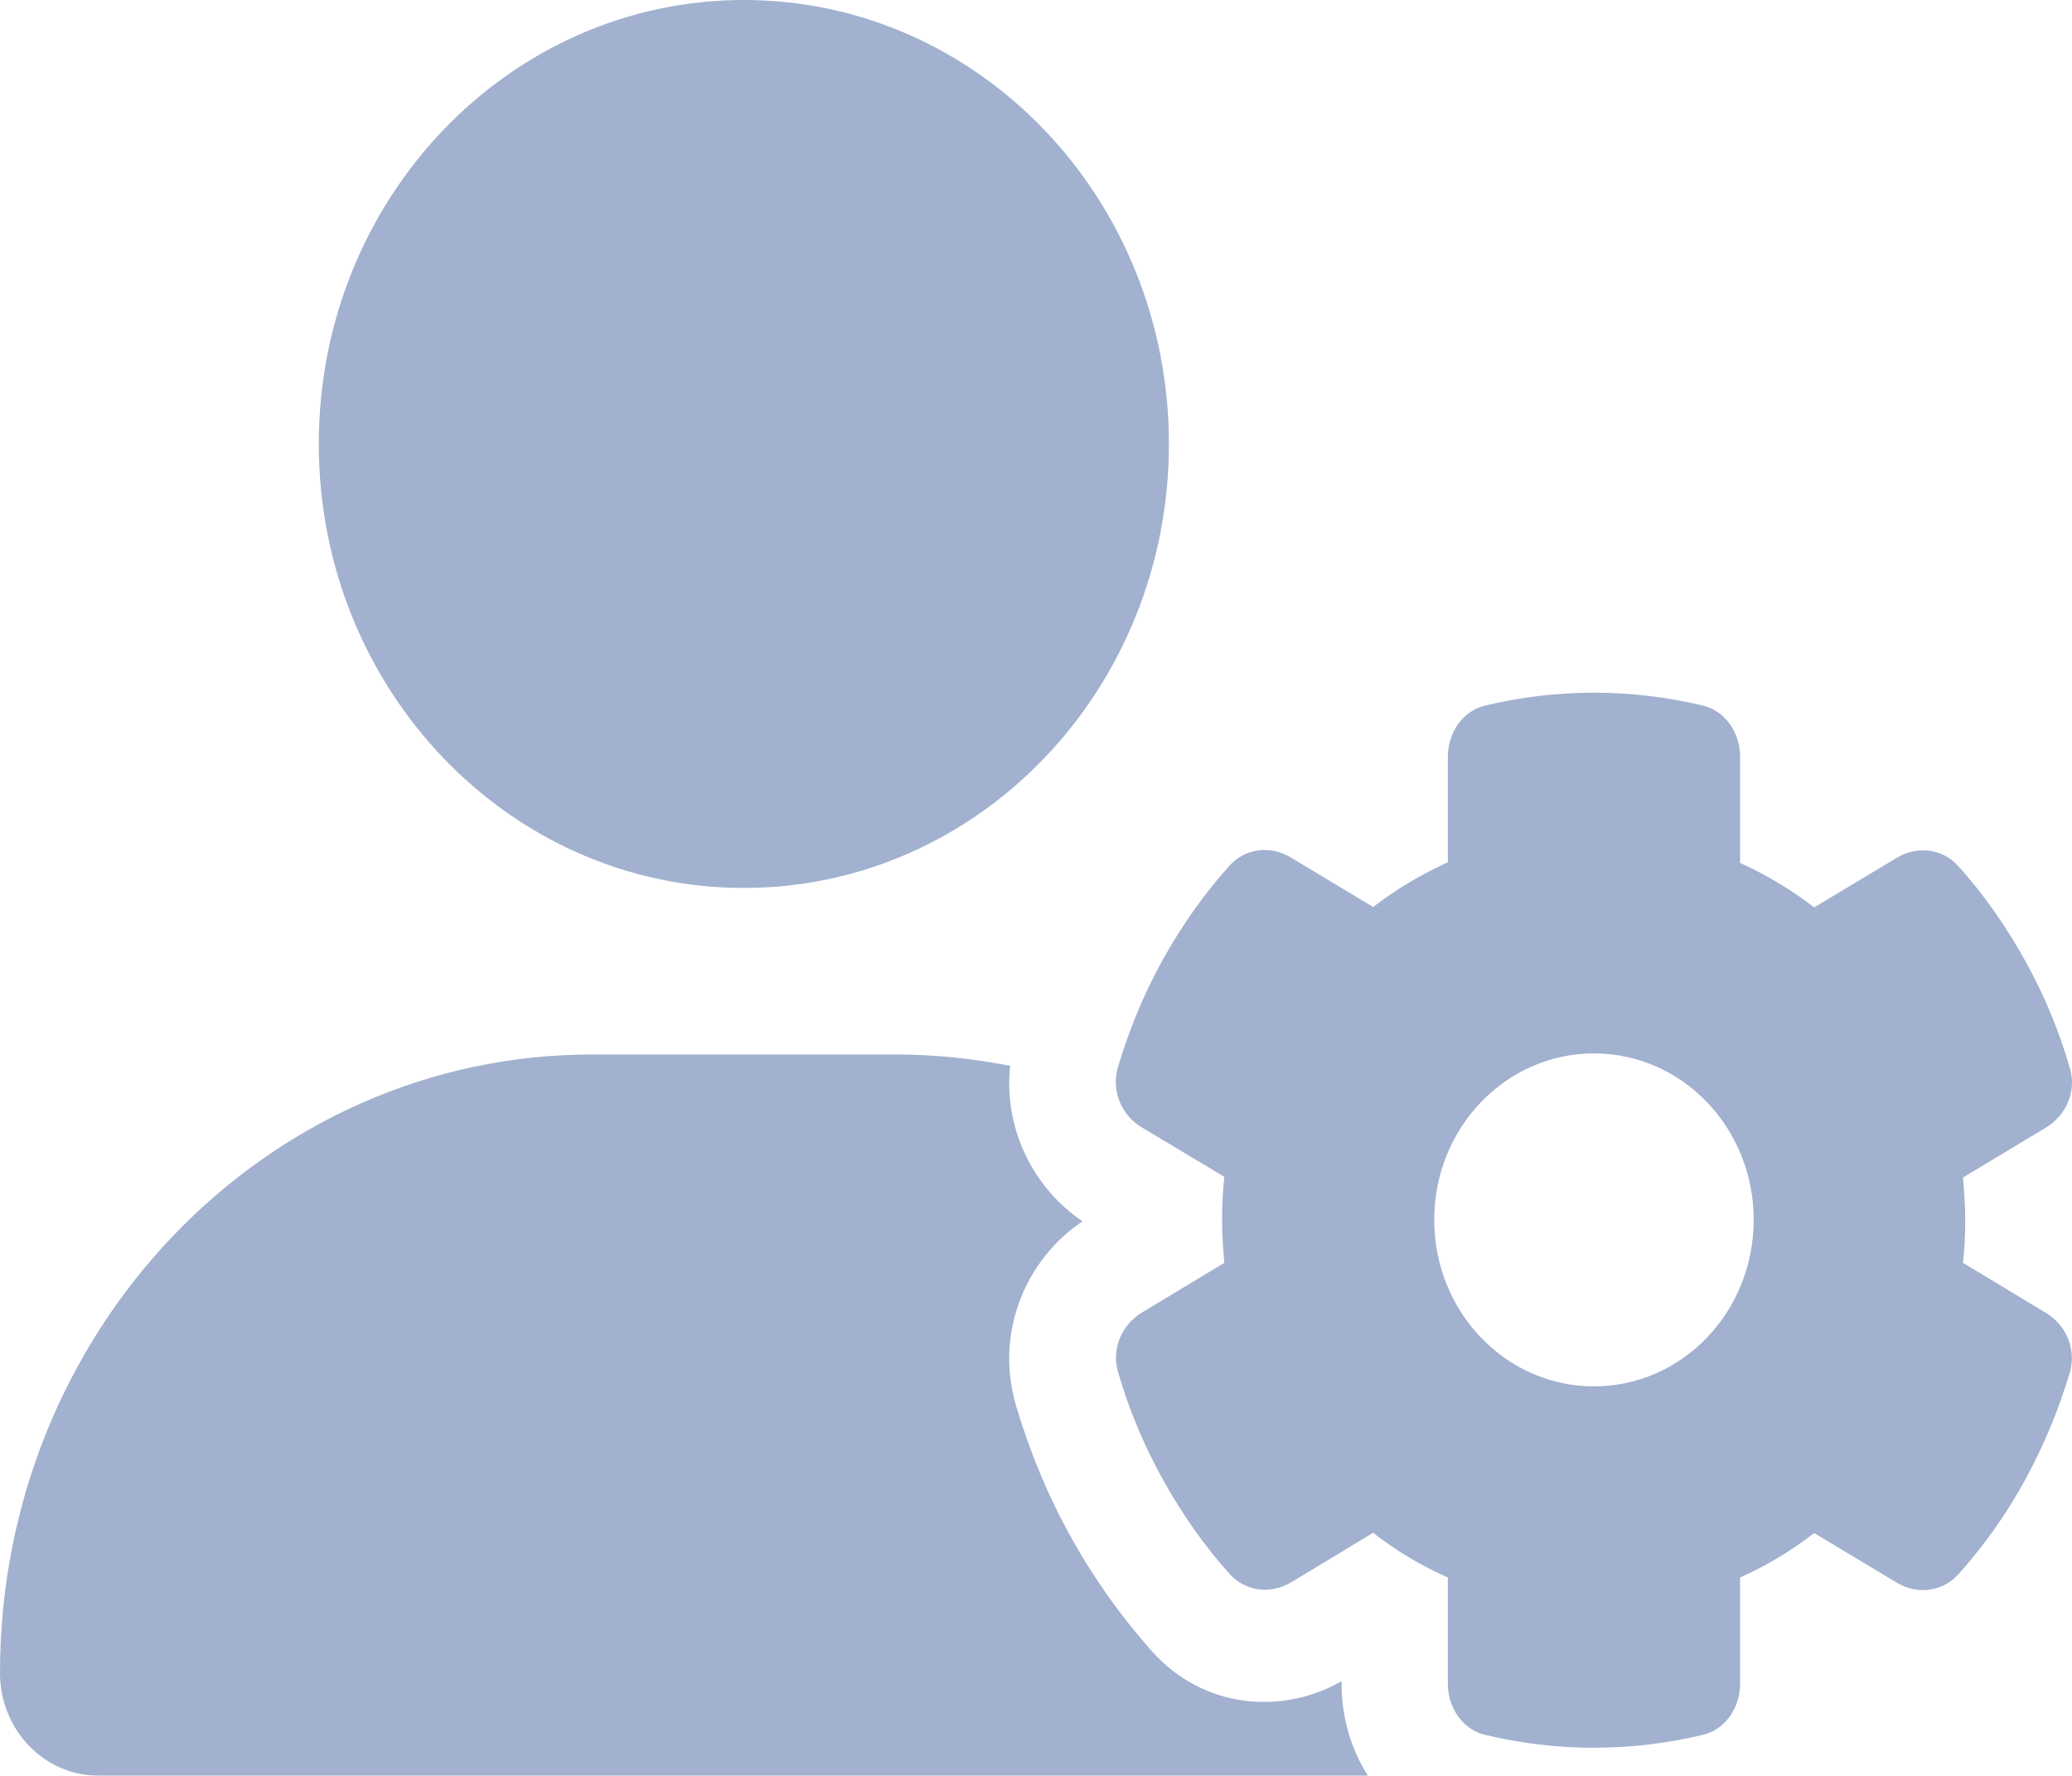 <svg width="21" height="18" viewBox="0 0 21 18" fill="none" xmlns="http://www.w3.org/2000/svg">
<path d="M7.539 9C5.16 9 3.231 6.986 3.231 4.5C3.231 2.014 5.16 0 7.539 0C9.919 0 11.847 2.014 11.847 4.5C11.847 6.986 9.919 9 7.539 9ZM6.001 10.688H9.077C9.474 10.688 9.865 10.73 10.238 10.803C10.168 11.454 10.488 12.055 10.972 12.379C10.413 12.751 10.073 13.489 10.299 14.252C10.434 14.706 10.615 15.149 10.851 15.574C11.087 16 11.363 16.386 11.672 16.734C12.201 17.328 13.005 17.381 13.597 17.04V17.072C13.597 17.395 13.688 17.722 13.863 17.997H1C0.448 18 0 17.532 0 16.956C0 13.493 2.686 10.688 6.001 10.688ZM14.674 7.671C14.674 7.425 14.826 7.204 15.055 7.151C15.408 7.066 15.778 7.021 16.155 7.021C16.532 7.021 16.902 7.066 17.256 7.151C17.485 7.204 17.636 7.425 17.636 7.671V8.747C17.902 8.866 18.154 9.018 18.387 9.197L19.225 8.694C19.43 8.571 19.686 8.599 19.848 8.779C20.103 9.063 20.329 9.383 20.524 9.735C20.719 10.086 20.871 10.452 20.978 10.825C21.049 11.06 20.941 11.306 20.736 11.429L19.895 11.935C19.908 12.076 19.918 12.22 19.918 12.368C19.918 12.516 19.911 12.656 19.895 12.8L20.736 13.307C20.941 13.43 21.046 13.676 20.978 13.911C20.867 14.284 20.716 14.65 20.524 15.001C20.332 15.353 20.103 15.673 19.848 15.957C19.686 16.137 19.427 16.165 19.225 16.042L18.387 15.539C18.154 15.718 17.905 15.87 17.636 15.989V17.065C17.636 17.311 17.485 17.532 17.256 17.585C16.902 17.669 16.532 17.715 16.155 17.715C15.778 17.715 15.408 17.669 15.055 17.585C14.826 17.532 14.674 17.311 14.674 17.065V15.989C14.405 15.87 14.149 15.718 13.917 15.536L13.086 16.038C12.88 16.161 12.625 16.133 12.463 15.954C12.207 15.669 11.982 15.349 11.787 14.998C11.591 14.646 11.44 14.28 11.332 13.908C11.262 13.672 11.369 13.426 11.575 13.303L12.409 12.8C12.396 12.656 12.386 12.512 12.386 12.364C12.386 12.217 12.393 12.073 12.409 11.928L11.571 11.426C11.366 11.303 11.262 11.057 11.329 10.821C11.44 10.448 11.588 10.083 11.783 9.731C11.979 9.38 12.204 9.06 12.46 8.775C12.621 8.596 12.877 8.568 13.082 8.691L13.917 9.193C14.149 9.014 14.405 8.863 14.674 8.74V7.671ZM17.774 12.364C17.774 11.433 17.051 10.677 16.155 10.677C15.26 10.677 14.536 11.433 14.536 12.364C14.536 13.296 15.26 14.052 16.155 14.052C17.051 14.052 17.774 13.296 17.774 12.364Z" fill="#A1B1CF"/>
</svg>
